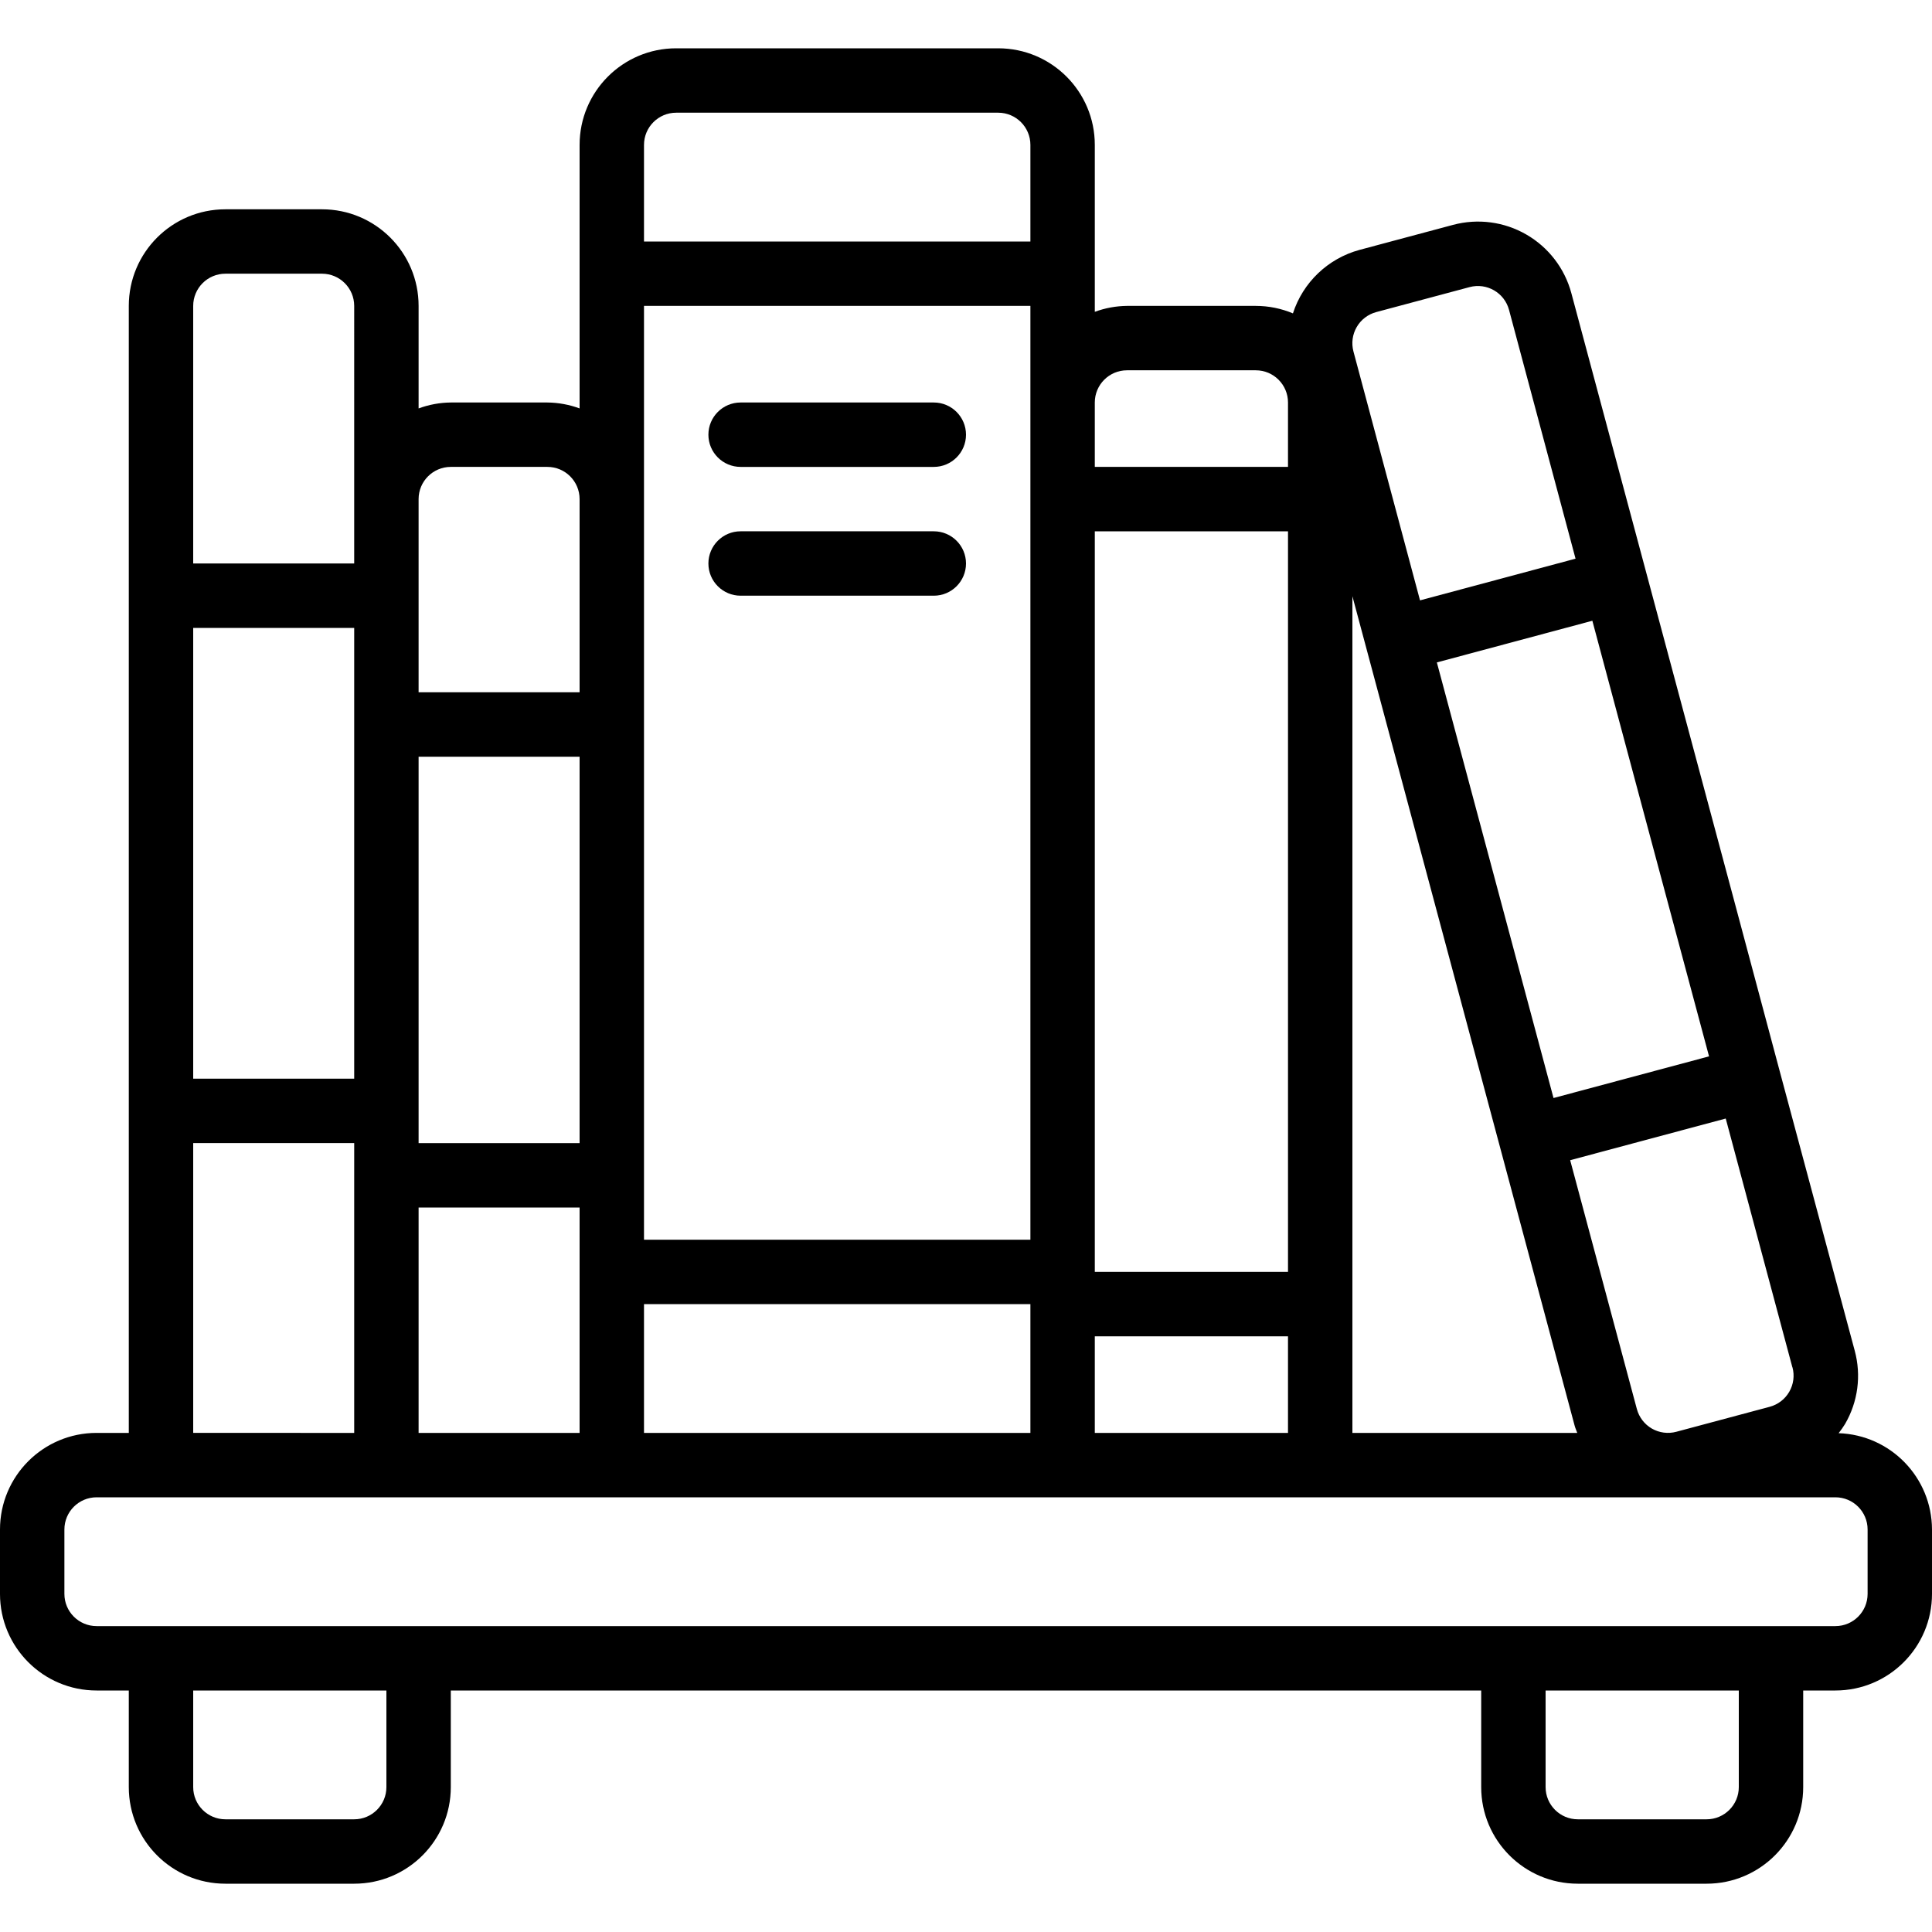 <?xml version="1.0" encoding="UTF-8" standalone="no"?>
<svg
   xmlns:dc="http://purl.org/dc/elements/1.1/"
   xmlns:cc="http://creativecommons.org/ns#"
   xmlns:rdf="http://www.w3.org/1999/02/22-rdf-syntax-ns#"
   xmlns:svg="http://www.w3.org/2000/svg"
   xmlns="http://www.w3.org/2000/svg"
   xmlns:sodipodi="http://sodipodi.sourceforge.net/DTD/sodipodi-0.dtd"
   xmlns:inkscape="http://www.inkscape.org/namespaces/inkscape"
   height="512"
   viewBox="0 0 60 57"
   width="512"
   version="1.1"
   id="svg9"
   sodipodi:docname="bookshelf.svg"
   inkscape:version="1.0.2-2 (e86c870879, 2021-01-15)">
  <defs
     id="defs13" />
  <sodipodi:namedview
     pagecolor="#ffffff"
     bordercolor="#666666"
     borderopacity="1"
     objecttolerance="10"
     gridtolerance="10"
     guidetolerance="10"
     inkscape:pageopacity="0"
     inkscape:pageshadow="2"
     inkscape:window-width="2484"
     inkscape:window-height="1791"
     id="namedview11"
     showgrid="false"
     inkscape:zoom="1.96875"
     inkscape:cx="256"
     inkscape:cy="256"
     inkscape:window-x="0"
     inkscape:window-y="0"
     inkscape:window-maximized="0"
     inkscape:current-layer="svg9" />
  <g
     id="Page-1"
     fill="none"
     fill-rule="evenodd"
     transform="matrix(-1,0,0,1,60,0)">
    <g
       id="029---Book-Shelf"
       fill="#000000"
       fill-rule="nonzero">
      <path
         id="Shape"
         d="M 57,43 H 56 V 8 C 56,6.343 54.657,5 53,5 h -3 c -1.657,0 -3,1.343 -3,3 v 3.184 C 46.68,11.066 46.341,11.003 46,11 h -3 c -0.341,0.003 -0.68,0.066 -1,0.184 V 3 C 42,1.343 40.657,0 39,0 H 29 C 27.343,0 26,1.343 26,3 V 8.184 C 25.68,8.066 25.341,8.003 25,8 H 21 C 20.604,8 20.212,8.079 19.847,8.232 19.535,7.267 18.755,6.525 17.776,6.26 l -2.9,-0.776 C 14.107,5.278 13.288,5.385 12.599,5.783 11.909,6.181 11.406,6.836 11.2,7.605 L 6.162,26.405 4.733,31.753 2.4,40.446 c -0.209,0.769 -0.101,1.589 0.3,2.277 0.061,0.099 0.128,0.195 0.2,0.286 C 1.286,43.063 0.004,44.385 0,46 v 2 c 0,1.657 1.343,3 3,3 h 1 v 3 c 0,1.657 1.343,3 3,3 h 4 c 1.657,0 3,-1.343 3,-3 v -3 h 32 v 3 c 0,1.657 1.343,3 3,3 h 4 c 1.657,0 3,-1.343 3,-3 v -3 h 1 c 1.657,0 3,-1.343 3,-3 v -2 c 0,-1.657 -1.343,-3 -3,-3 z m -15,0 v -7 h 5 v 7 z m -14,0 v -4 h 12 v 4 z m -8,0 v -3 h 6 v 3 z m -8.983,0 c 0.026,-0.075 0.06,-0.146 0.081,-0.224 L 18,17.016 V 43 Z M 9.29,22.478 l 1.258,-4.7 4.829,1.294 L 11.754,32.6 6.924,31.306 Z M 28,8 H 40 V 37 H 28 Z M 54,32 H 49 V 18 h 5 z m -7,1 v 1 H 42 V 22 h 5 z M 26,38 H 20 V 15 h 6 z m 23,-3 v -1 h 5 v 9 H 49 Z M 49,8 c 0,-0.552 0.448,-1 1,-1 h 3 c 0.552,0 1,0.448 1,1 v 8 h -5 z m -6,5 h 3 c 0.552,0 1,0.448 1,1 v 6 h -5 v -6 c 0,-0.552 0.448,-1 1,-1 z M 29,2 h 10 c 0.552,0 1,0.448 1,1 V 6 H 28 V 3 c 0,-0.552 0.448,-1 1,-1 z m -8,8 h 4 c 0.552,0 1,0.448 1,1 v 2 h -6 v -2 c 0,-0.552 0.448,-1 1,-1 z M 13.136,8.123 C 13.279,7.59 13.827,7.274 14.36,7.416 l 2.9,0.776 c 0.256,0.069 0.475,0.236 0.607,0.466 C 18,8.888 18.036,9.161 17.967,9.417 L 15.9,17.145 11.07,15.85 Z m -8.8,32.841 2.07,-7.727 4.831,1.294 -2.071,7.727 C 9.097,42.514 8.93,42.733 8.7,42.866 8.47,42.998 8.196,43.034 7.94,42.965 L 5.04,42.189 C 4.784,42.12 4.565,41.953 4.433,41.723 4.3,41.493 4.264,41.22 4.333,40.964 Z M 12,54 c 0,0.552 -0.448,1 -1,1 H 7 C 6.448,55 6,54.552 6,54 v -3 h 6 z m 42,0 c 0,0.552 -0.448,1 -1,1 h -4 c -0.552,0 -1,-0.448 -1,-1 v -3 h 6 z m 4,-6 c 0,0.552 -0.448,1 -1,1 H 3 C 2.448,49 2,48.552 2,48 v -2 c 0,-0.552 0.448,-1 1,-1 h 54 c 0.552,0 1,0.448 1,1 z" />
      <path
         id="path3"
         d="m 31,13 h 6 c 0.552,0 1,-0.448 1,-1 0,-0.552 -0.448,-1 -1,-1 h -6 c -0.552,0 -1,0.448 -1,1 0,0.552 0.448,1 1,1 z" />
      <path
         id="path5"
         d="m 31,17 h 6 c 0.552,0 1,-0.448 1,-1 0,-0.552 -0.448,-1 -1,-1 h -6 c -0.552,0 -1,0.448 -1,1 0,0.552 0.448,1 1,1 z" />
    </g>
  </g>
</svg>
